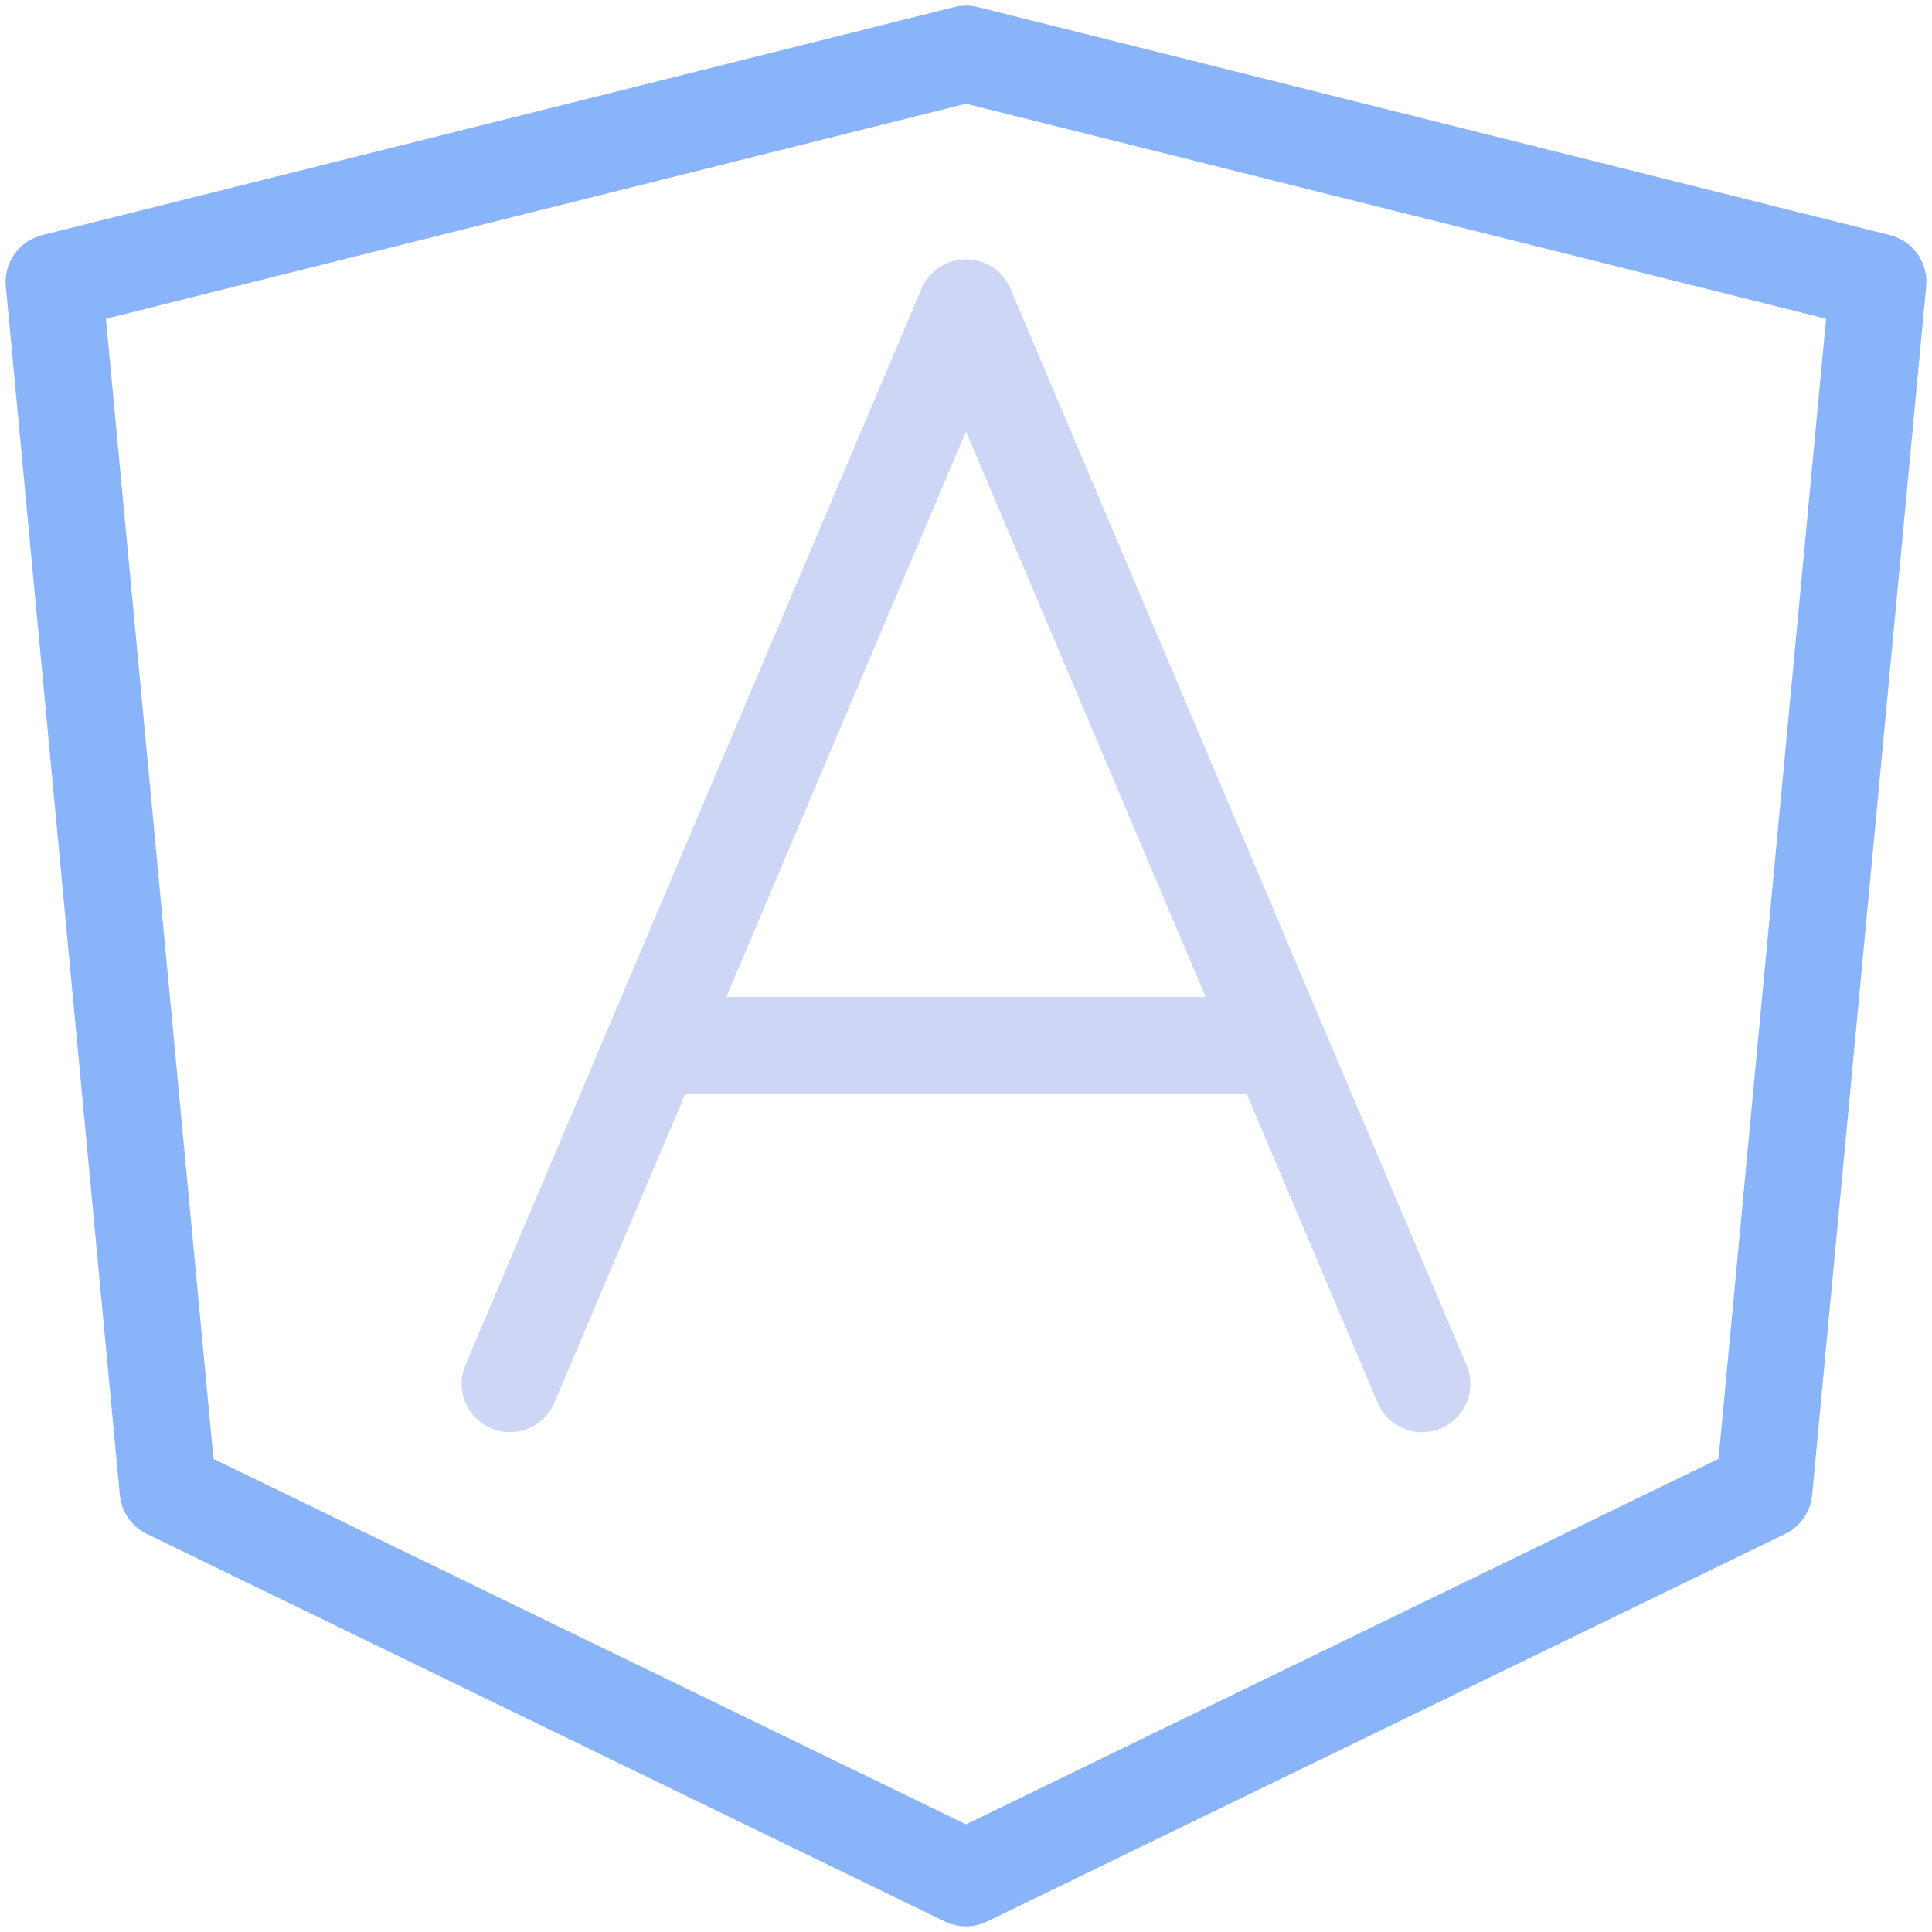 <svg xmlns="http://www.w3.org/2000/svg" width="100" height="100" viewBox="0 0 100 100">
<style>:root {--ctp-rosewater: #f5e0dc;--ctp-flamingo: #f2cdcd;--ctp-pink: #f5c2e7;--ctp-mauve: #cba6f7;--ctp-red: #f38ba8;--ctp-maroon: #eba0ac;--ctp-peach: #fab387;--ctp-yellow: #f9e2af;--ctp-green: #a6e3a1;--ctp-teal: #94e2d5;--ctp-sky: #89dceb;--ctp-sapphire: #74c7ec;--ctp-blue: #89b4fa;--ctp-lavender: #b4befe;--ctp-text: #cdd6f4;--ctp-overlay1: #7f849c;}</style>
    <path fill="none" stroke="#89b4fa" stroke-linecap="round" stroke-linejoin="round" stroke-width="5" d="m50 2.79 47.21 11.803-5.902 62.552L50 97.209 8.692 77.145l-5.901-62.55Z" paint-order="fill markers stroke"/>
    <path fill="none" stroke="#cdd6f4" stroke-linecap="round" stroke-linejoin="round" stroke-width="5" d="M26.395 71.626 50 15.92l23.605 55.707m-39.09-17.522h31.263" paint-order="fill markers stroke"/>
</svg>
